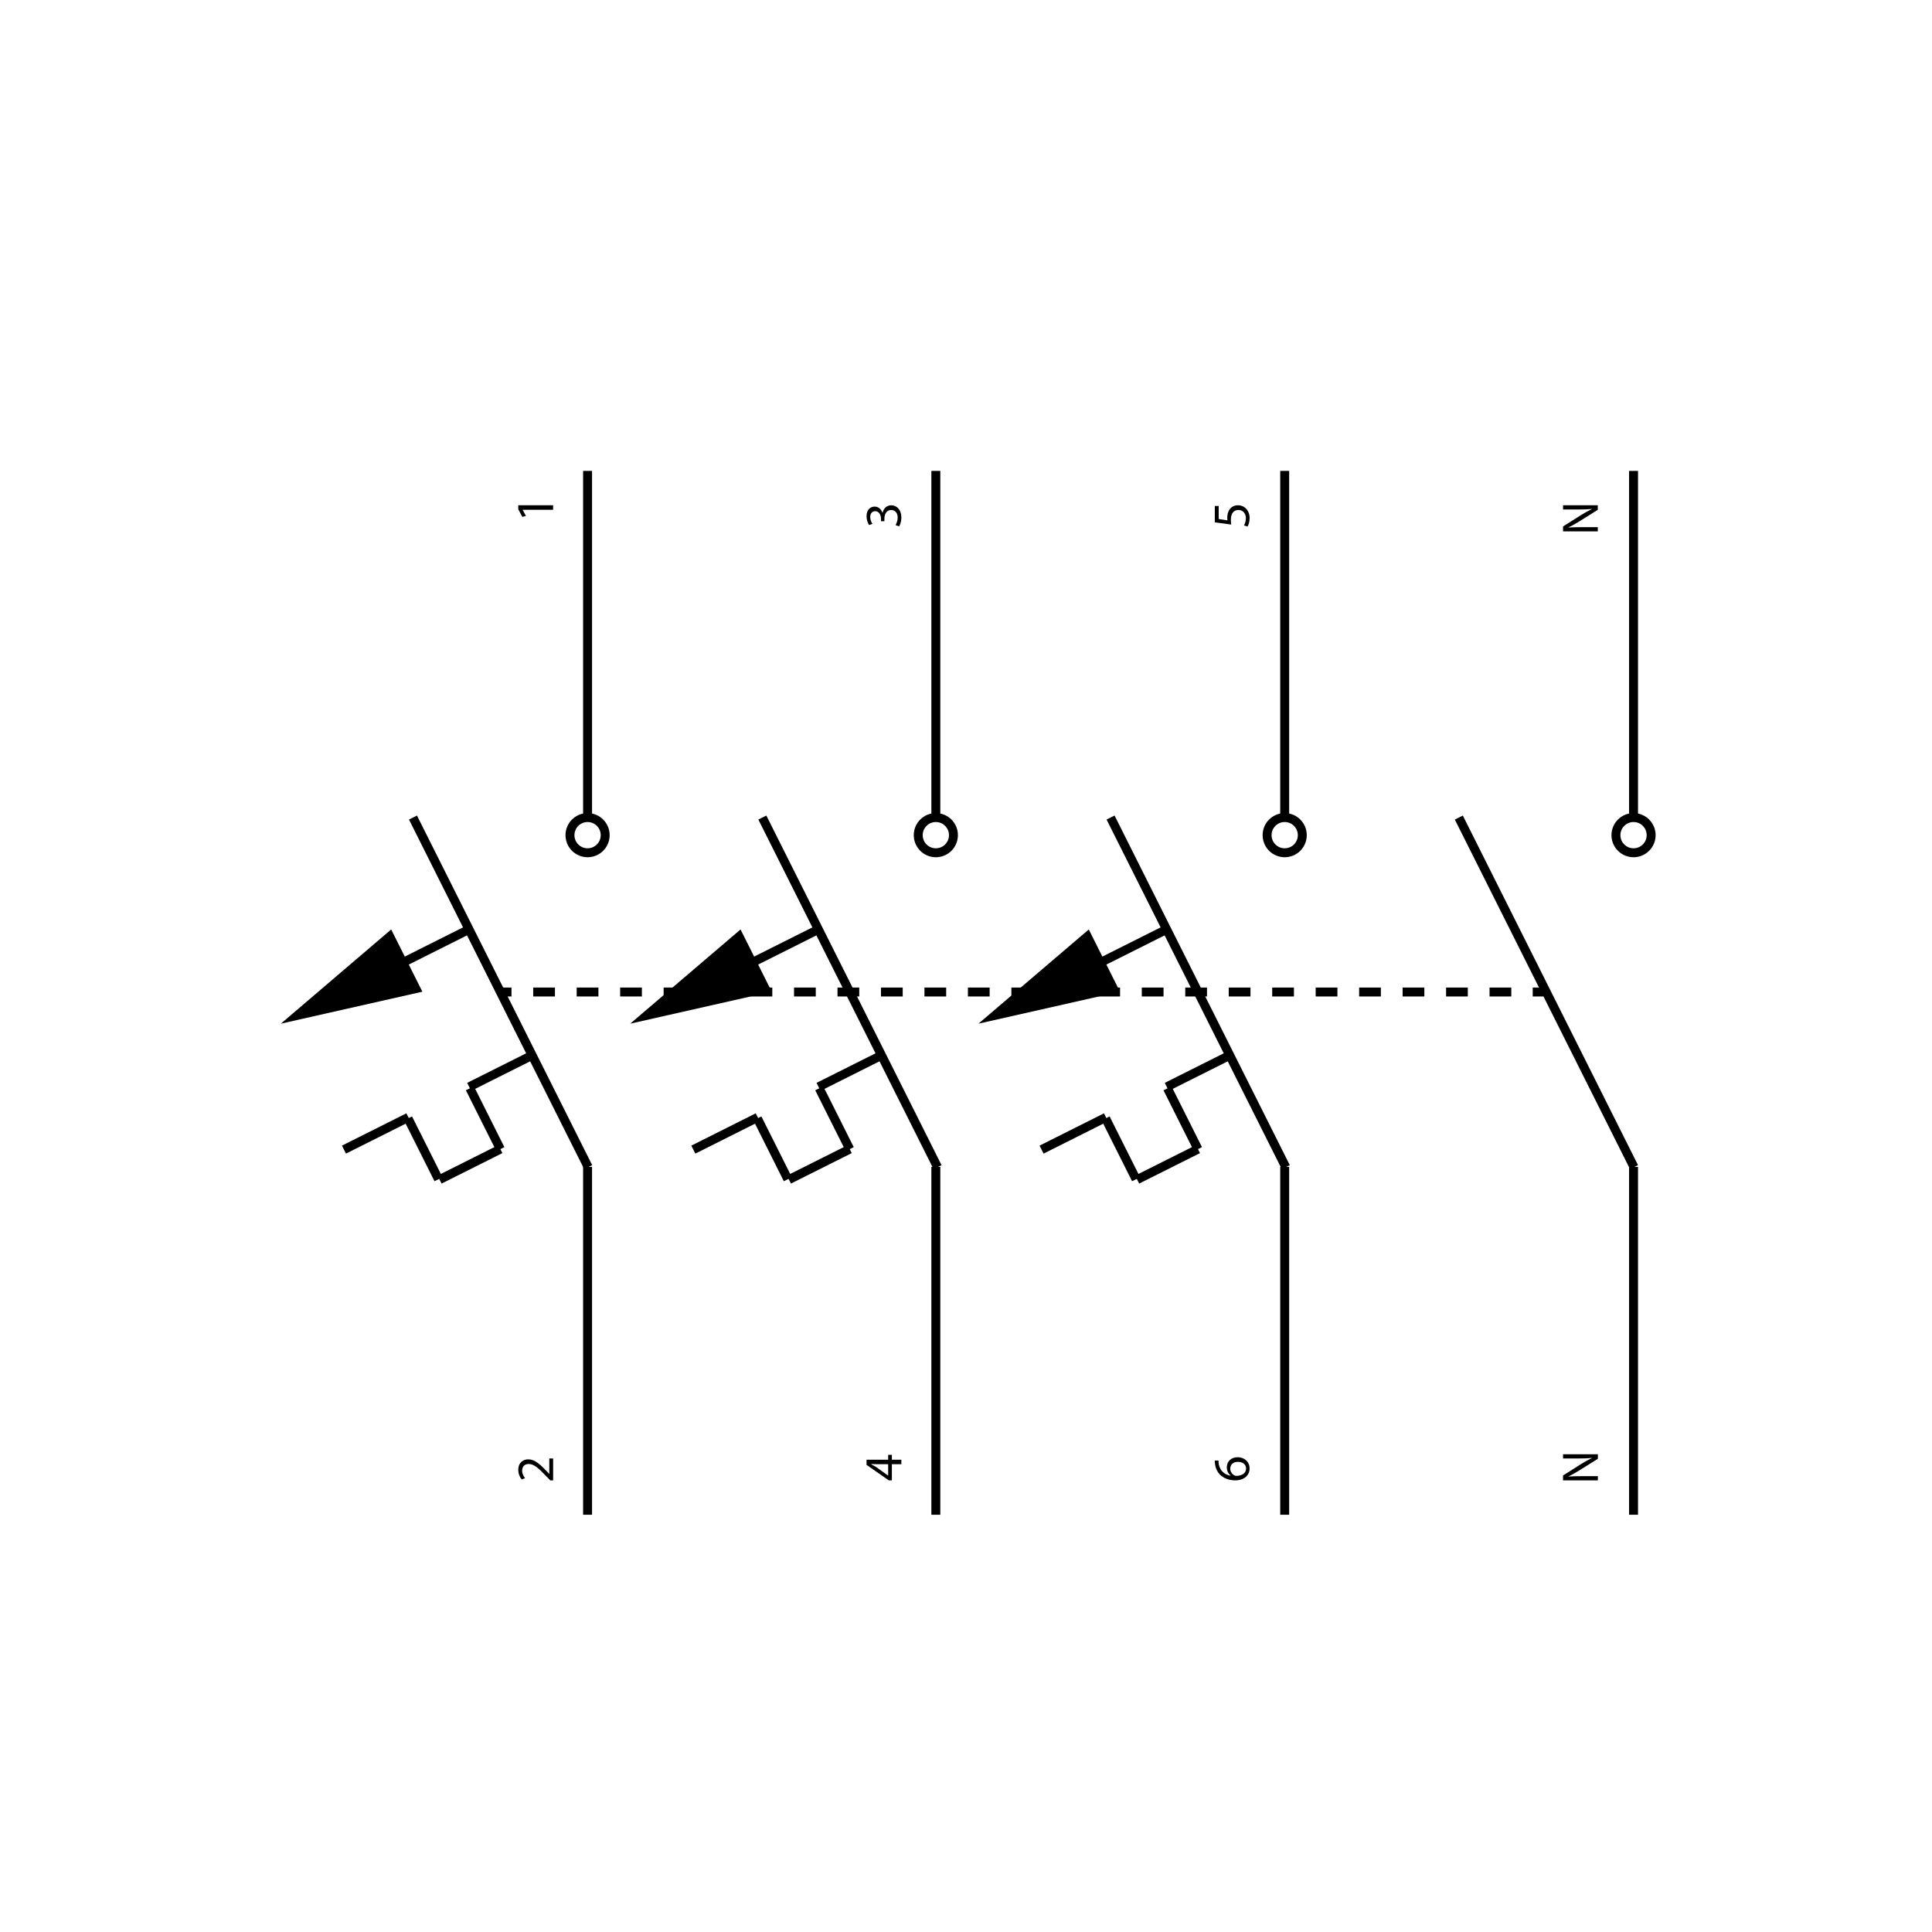 <?xml version="1.0" encoding="UTF-8"?><svg id="Capa_2" xmlns="http://www.w3.org/2000/svg" viewBox="0 0 1080 1080"><g id="Capa_1-2"><g id="Multifilar_-_Interruptor_magnetotérmico_tetrapolar_PIA_-_2"><line x1="328.46" y1="263.24" x2="328.46" y2="457.7" fill="none" stroke="#000" stroke-miterlimit="10" stroke-width="5"/><line x1="328.46" y1="652.29" x2="328.46" y2="846.75" fill="none" stroke="#000" stroke-miterlimit="10" stroke-width="5"/><line x1="230.86" y1="457.02" x2="328.8" y2="652.43" fill="none" stroke="#000" stroke-miterlimit="10" stroke-width="5"/><line x1="262.19" y1="519.52" x2="171.16" y2="565.15" fill="none" stroke="#000" stroke-miterlimit="10" stroke-width="5"/><line x1="228.29" y1="624.59" x2="192.28" y2="642.64" fill="none" stroke="#000" stroke-miterlimit="10" stroke-width="5"/><polygon points="157 572.24 236.12 554.36 218.68 519.57 157 572.24"/><line x1="245.12" y1="659.19" x2="228.09" y2="625.2" fill="none" stroke="#000" stroke-miterlimit="10" stroke-width="5"/><line x1="279.71" y1="642.36" x2="245.73" y2="659.39" fill="none" stroke="#000" stroke-miterlimit="10" stroke-width="5"/><line x1="262.68" y1="608.37" x2="279.71" y2="642.36" fill="none" stroke="#000" stroke-miterlimit="10" stroke-width="5"/><line x1="297.88" y1="589.72" x2="262.27" y2="607.56" fill="none" stroke="#000" stroke-miterlimit="10" stroke-width="5"/><line x1="426.16" y1="457.02" x2="524.09" y2="652.43" fill="none" stroke="#000" stroke-miterlimit="10" stroke-width="5"/><line x1="457.49" y1="519.52" x2="366.46" y2="565.15" fill="none" stroke="#000" stroke-miterlimit="10" stroke-width="5"/><line x1="423.58" y1="624.59" x2="387.58" y2="642.64" fill="none" stroke="#000" stroke-miterlimit="10" stroke-width="5"/><polygon points="352.29 572.24 431.41 554.36 413.97 519.57 352.29 572.24"/><line x1="440.41" y1="659.19" x2="423.38" y2="625.2" fill="none" stroke="#000" stroke-miterlimit="10" stroke-width="5"/><line x1="475.01" y1="642.36" x2="441.02" y2="659.39" fill="none" stroke="#000" stroke-miterlimit="10" stroke-width="5"/><line x1="457.97" y1="608.37" x2="475.01" y2="642.36" fill="none" stroke="#000" stroke-miterlimit="10" stroke-width="5"/><line x1="493.17" y1="589.72" x2="457.57" y2="607.56" fill="none" stroke="#000" stroke-miterlimit="10" stroke-width="5"/><circle cx="328.46" cy="466.86" r="9.84" fill="none" stroke="#000" stroke-miterlimit="10" stroke-width="5"/><line x1="523.14" y1="263.24" x2="523.14" y2="457.7" fill="none" stroke="#000" stroke-miterlimit="10" stroke-width="5"/><line x1="523.14" y1="652.29" x2="523.14" y2="846.75" fill="none" stroke="#000" stroke-miterlimit="10" stroke-width="5"/><circle cx="523.14" cy="466.86" r="9.84" fill="none" stroke="#000" stroke-miterlimit="10" stroke-width="5"/><line x1="620.82" y1="457.02" x2="718.76" y2="652.43" fill="none" stroke="#000" stroke-miterlimit="10" stroke-width="5"/><line x1="652.15" y1="519.52" x2="561.12" y2="565.15" fill="none" stroke="#000" stroke-miterlimit="10" stroke-width="5"/><line x1="618.25" y1="624.59" x2="582.24" y2="642.64" fill="none" stroke="#000" stroke-miterlimit="10" stroke-width="5"/><polygon points="546.96 572.24 626.07 554.36 608.64 519.57 546.96 572.24"/><line x1="635.08" y1="659.19" x2="618.04" y2="625.2" fill="none" stroke="#000" stroke-miterlimit="10" stroke-width="5"/><line x1="669.67" y1="642.36" x2="635.68" y2="659.39" fill="none" stroke="#000" stroke-miterlimit="10" stroke-width="5"/><line x1="652.64" y1="608.37" x2="669.67" y2="642.36" fill="none" stroke="#000" stroke-miterlimit="10" stroke-width="5"/><line x1="687.83" y1="589.72" x2="652.23" y2="607.56" fill="none" stroke="#000" stroke-miterlimit="10" stroke-width="5"/><line x1="718.15" y1="263.24" x2="718.15" y2="457.7" fill="none" stroke="#000" stroke-miterlimit="10" stroke-width="5"/><line x1="718.15" y1="652.29" x2="718.15" y2="846.75" fill="none" stroke="#000" stroke-miterlimit="10" stroke-width="5"/><circle cx="718.15" cy="466.86" r="9.84" fill="none" stroke="#000" stroke-miterlimit="10" stroke-width="5"/><line x1="815.49" y1="457.02" x2="913.42" y2="652.43" fill="none" stroke="#000" stroke-miterlimit="10" stroke-width="5"/><line x1="913.16" y1="263.24" x2="913.16" y2="457.7" fill="none" stroke="#000" stroke-miterlimit="10" stroke-width="5"/><line x1="913.16" y1="652.29" x2="913.16" y2="846.75" fill="none" stroke="#000" stroke-miterlimit="10" stroke-width="5"/><circle cx="913.16" cy="466.86" r="9.84" fill="none" stroke="#000" stroke-miterlimit="10" stroke-width="5"/><path d="m292.18,284.99v.06l1.83,3.38-2.01.51-2.28-4.25v-2.25h19.47v2.55h-17.01Z"/><path d="m309.19,827.54h-1.59l-1.97-2.03c-4.65-4.89-7.13-7.1-10.01-7.13-1.94,0-3.74.94-3.74,3.8,0,1.74.88,3.18,1.62,4.06l-1.83.82c-1.12-1.33-1.94-3.21-1.94-5.42,0-4.12,2.83-5.86,5.57-5.86,3.53,0,6.39,2.56,10.28,6.6l1.41,1.53h.06v-8.6h2.15v12.22Z"/><path d="m500.62,293.52c.46-.72,1.19-2.4,1.19-4.17,0-3.27-2.09-4.29-3.65-4.26-2.64.03-3.77,2.4-3.77,4.87v1.42h-1.91v-1.42c0-1.85-.96-4.2-3.19-4.2-1.51,0-2.84.96-2.84,3.3,0,1.51.67,2.95,1.25,3.77l-1.85.67c-.72-.99-1.45-2.9-1.45-4.92,0-3.71,2.2-5.39,4.49-5.39,1.94,0,3.59,1.16,4.43,3.48h.06c.46-2.32,2.2-4.2,4.84-4.2,3.01,0,5.65,2.35,5.65,6.87,0,2.11-.67,3.97-1.27,4.9l-1.97-.7Z"/><path d="m503.86,818.49h-5.3v9.04h-1.74l-12.43-8.68v-2.85h12.1v-2.73h2.07v2.73h5.3v2.49Zm-7.37,0h-6.5c-1.02,0-2.04-.03-3.06-.09v.09c1.14.6,1.98,1.08,2.88,1.62l6.62,4.76h.06v-6.38Z"/><path d="m681.25,282.83v7.3l4.92.74c-.06-.44-.12-.85-.12-1.56,0-1.47.32-2.94,1.03-4.12.85-1.5,2.5-2.74,4.92-2.74,3.74,0,6.54,2.97,6.54,7.13,0,2.09-.59,3.86-1.18,4.77l-1.97-.65c.47-.8,1.06-2.36,1.06-4.09,0-2.44-1.59-4.54-4.15-4.54-2.47.03-4.24,1.68-4.24,5.51,0,1.09.12,1.94.21,2.65l-9.19-1.24v-9.16h2.18Z"/><path d="m681.16,816.46c-.03.52,0,1.19.12,1.91.67,4,3.6,6.12,6.7,6.56v-.09c-1.19-.9-2.18-2.47-2.18-4.56,0-3.34,2.41-5.69,6.09-5.69,3.45,0,6.64,2.35,6.64,6.27s-3.13,6.67-8.04,6.67c-3.71,0-6.64-1.33-8.5-3.19-1.54-1.57-2.5-3.66-2.79-6.04-.12-.75-.14-1.39-.14-1.86h2.09Zm10.88.72c-2.7,0-4.32,1.54-4.32,3.89,0,1.54.96,2.96,2.32,3.66.29.17.67.29,1.13.29,3.1-.06,5.4-1.48,5.4-4.15,0-2.2-1.83-3.68-4.53-3.68Z"/><path d="m893.17,297.03h-19.42v-2.74l9.83-6.22c2.28-1.44,4.32-2.56,6.31-3.49l-.03-.06c-2.59.23-4.96.29-7.98.29h-8.13v-2.36h19.42v2.54l-9.85,6.17c-2.16,1.35-4.38,2.65-6.48,3.63l.03.09c2.45-.14,4.78-.2,8.01-.2h8.3v2.36Z"/><path d="m893.21,827.54h-19.47v-2.74l9.85-6.24c2.28-1.44,4.33-2.57,6.33-3.49l-.03-.06c-2.6.23-4.97.29-8,.29h-8.14v-2.37h19.47v2.54l-9.88,6.18c-2.17,1.36-4.39,2.66-6.5,3.64l.03.09c2.46-.14,4.79-.2,8.03-.2h8.32v2.37Z"/><line x1="279.92" y1="554.54" x2="285.92" y2="554.54" fill="none" stroke="#000" stroke-miterlimit="10" stroke-width="5"/><line x1="298.07" y1="554.54" x2="850.73" y2="554.54" fill="none" stroke="#000" stroke-dasharray="0 0 12.15 12.15" stroke-miterlimit="10" stroke-width="5"/><line x1="856.8" y1="554.54" x2="862.8" y2="554.54" fill="none" stroke="#000" stroke-miterlimit="10" stroke-width="5"/><rect id="Base" width="1080" height="1080" opacity="0"/></g></g></svg>